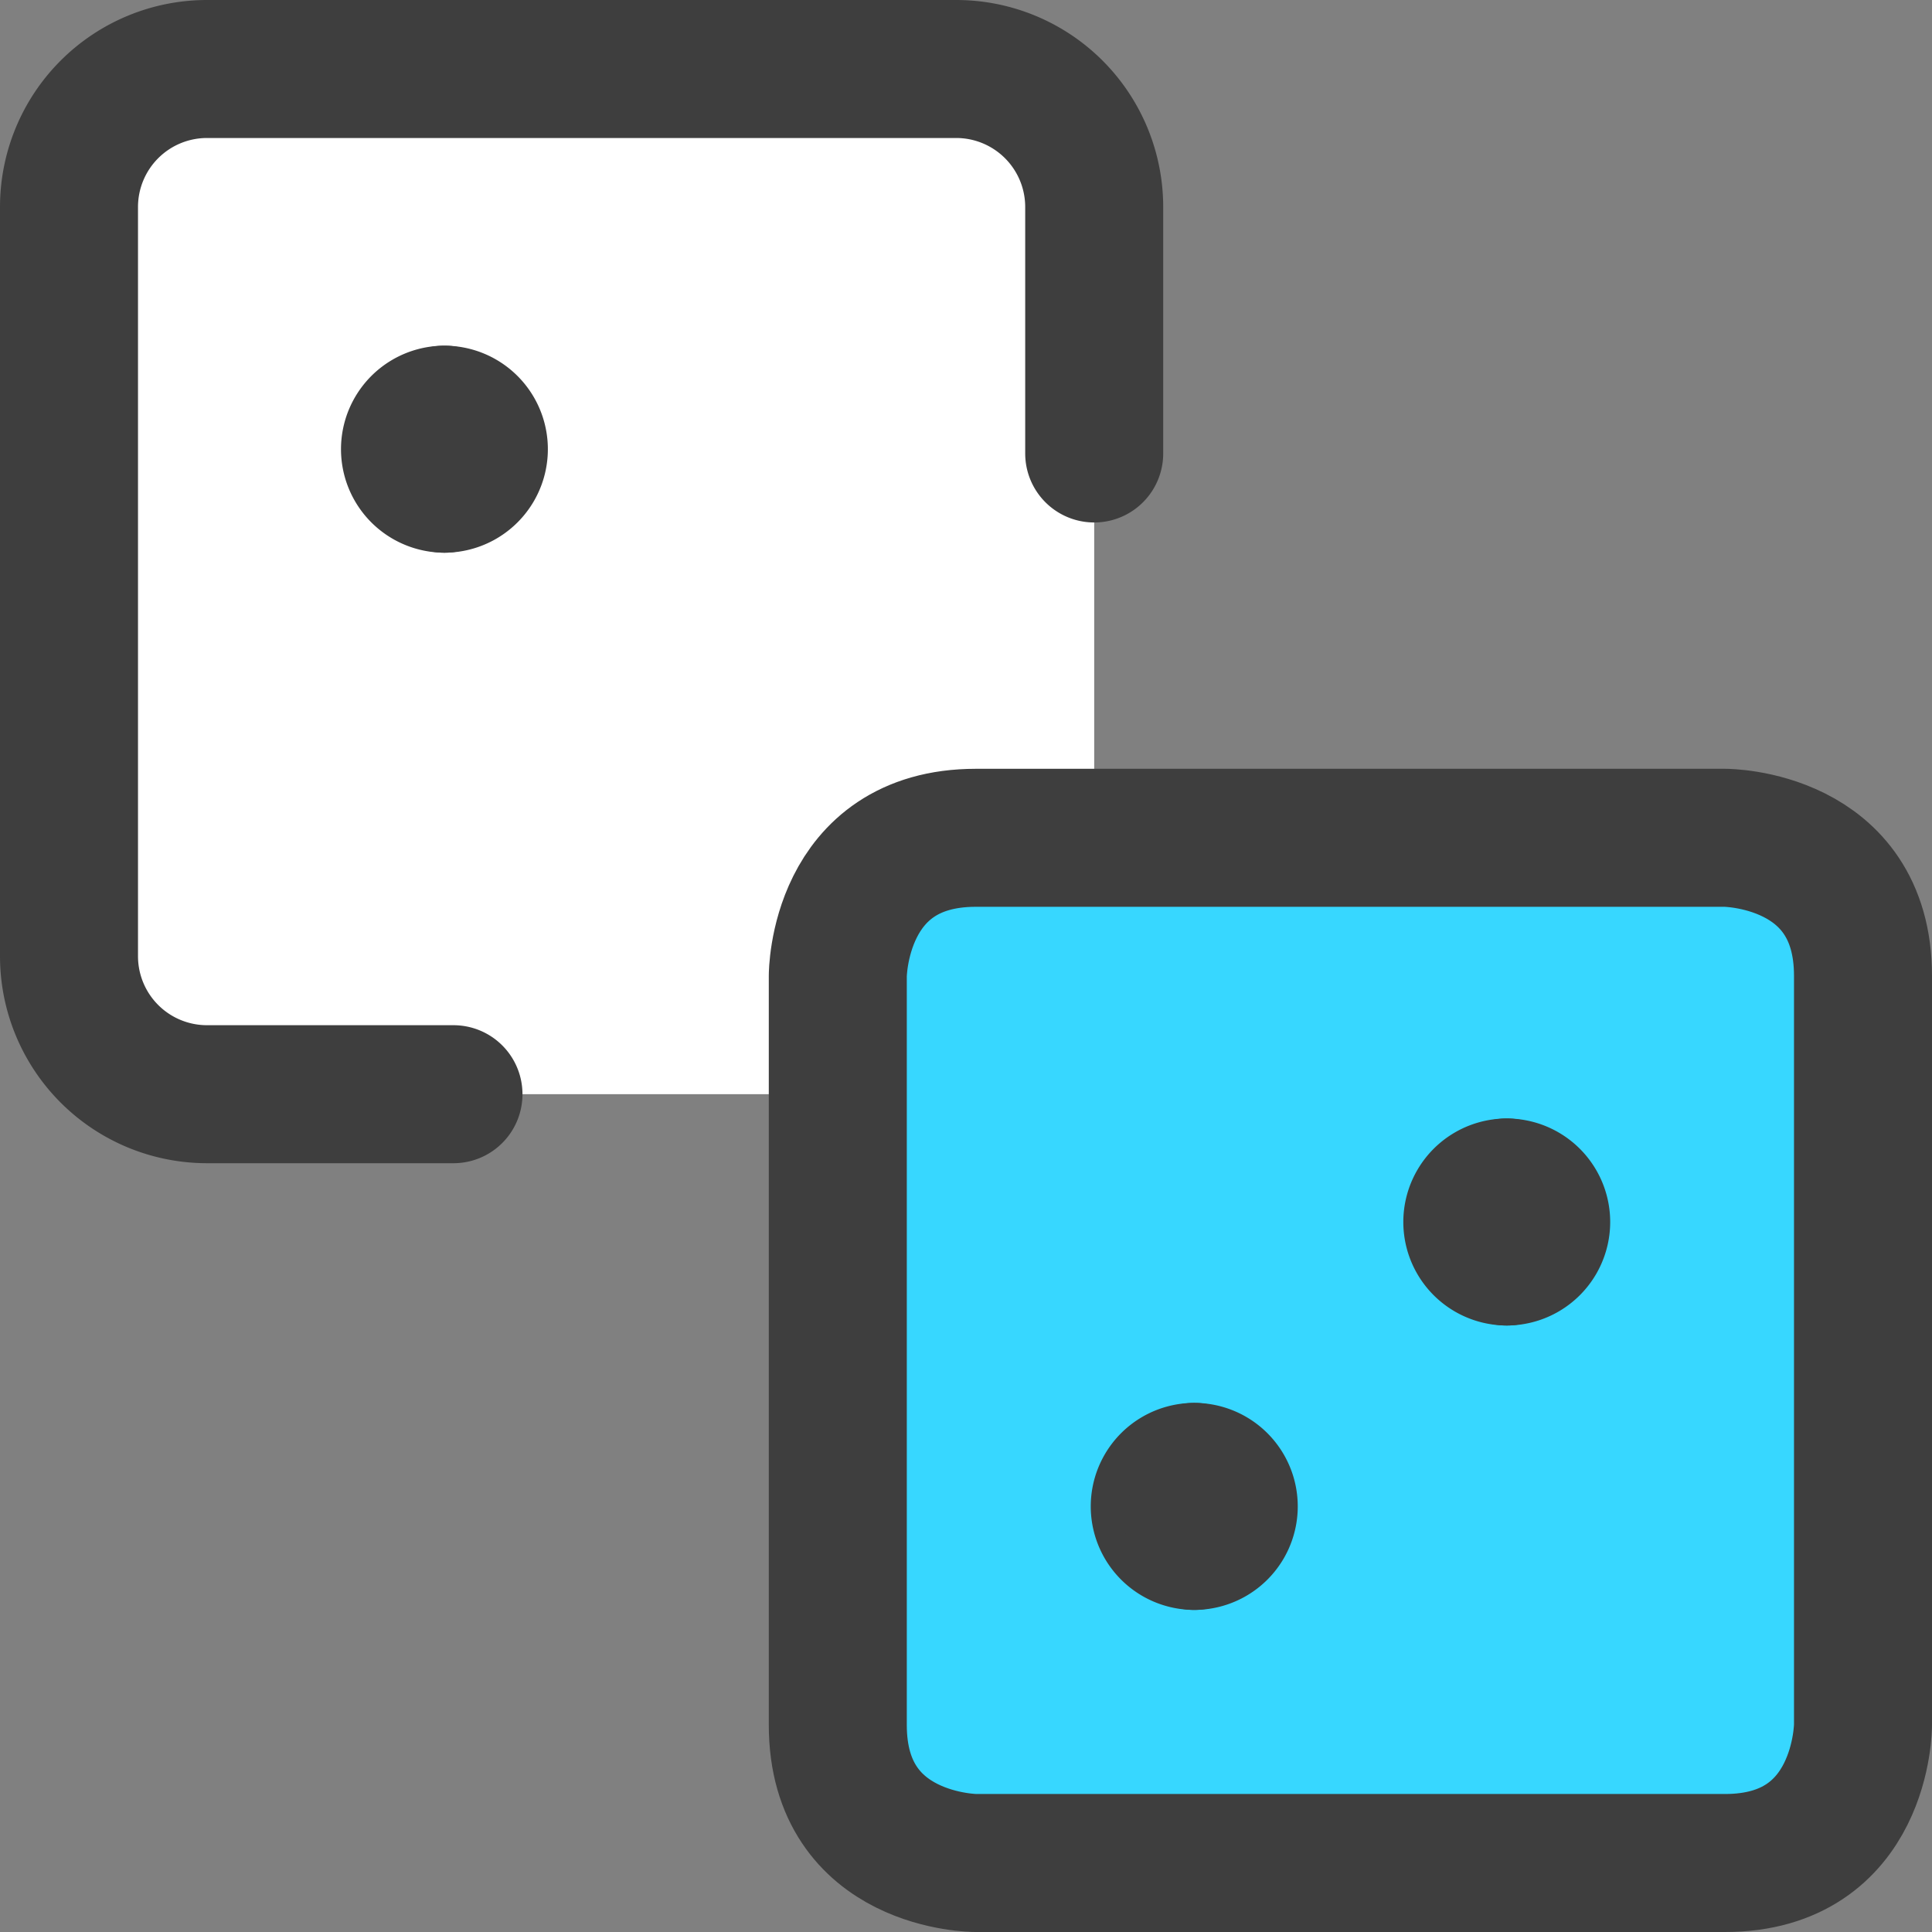 <svg xmlns="http://www.w3.org/2000/svg" fill="none" viewBox="0 0 14 14"><rect x="0" y="0" width="14" height="14" fill="#808080" stroke="none"/><g id="dices-entertainment-gaming-dices"><path id="Subtract" fill="#ffffff" fill-rule="evenodd" d="M1.5.5a1 1 0 0 0-1 1v5.429a1 1 0 0 0 1 1h4.571V7.07a1 1 0 0 1 1-1h.858V1.5a1 1 0 0 0-1-1H1.5Z" clip-rule="evenodd"></path><path id="Rectangle 568" stroke="#3e3e3e" stroke-linecap="round" stroke-linejoin="round" d="M7.929 3.286V1.5a1 1 0 0 0-1-1H1.5a1 1 0 0 0-1 1v5.429a1 1 0 0 0 1 1h1.786"></path><path id="Rectangle 569" fill="#37d7ff" d="M7.071 6.071H12.5s1 0 1 1V12.5s0 1-1 1H7.071s-1 0-1-1V7.071s0-1 1-1"></path><path id="Rectangle 570" stroke="#3e3e3e" stroke-linecap="round" stroke-linejoin="round" d="M7.071 6.071H12.5s1 0 1 1V12.5s0 1-1 1H7.071s-1 0-1-1V7.071s0-1 1-1"></path><g id="Group 99"><path id="Ellipse 81" stroke="#3e3e3e" stroke-linecap="round" stroke-linejoin="round" d="M8.654 11.166a.25.25 0 0 1 0-.5"></path><path id="Ellipse 82" stroke="#3e3e3e" stroke-linecap="round" stroke-linejoin="round" d="M8.654 11.166a.25.25 0 1 0 0-.5"></path></g><g id="Group 2270"><path id="Ellipse 81_2" stroke="#3e3e3e" stroke-linecap="round" stroke-linejoin="round" d="M3.221 3.505a.25.25 0 0 1 0-.5"></path><path id="Ellipse 82_2" stroke="#3e3e3e" stroke-linecap="round" stroke-linejoin="round" d="M3.22 3.505a.25.25 0 0 0 0-.5"></path></g><g id="Group 2271"><path id="Ellipse 81_3" stroke="#3e3e3e" stroke-linecap="round" stroke-linejoin="round" d="M10.919 9.105a.25.25 0 0 1 0-.5"></path><path id="Ellipse 82_3" stroke="#3e3e3e" stroke-linecap="round" stroke-linejoin="round" d="M10.918 9.105a.25.25 0 1 0 0-.5"></path></g></g></svg>